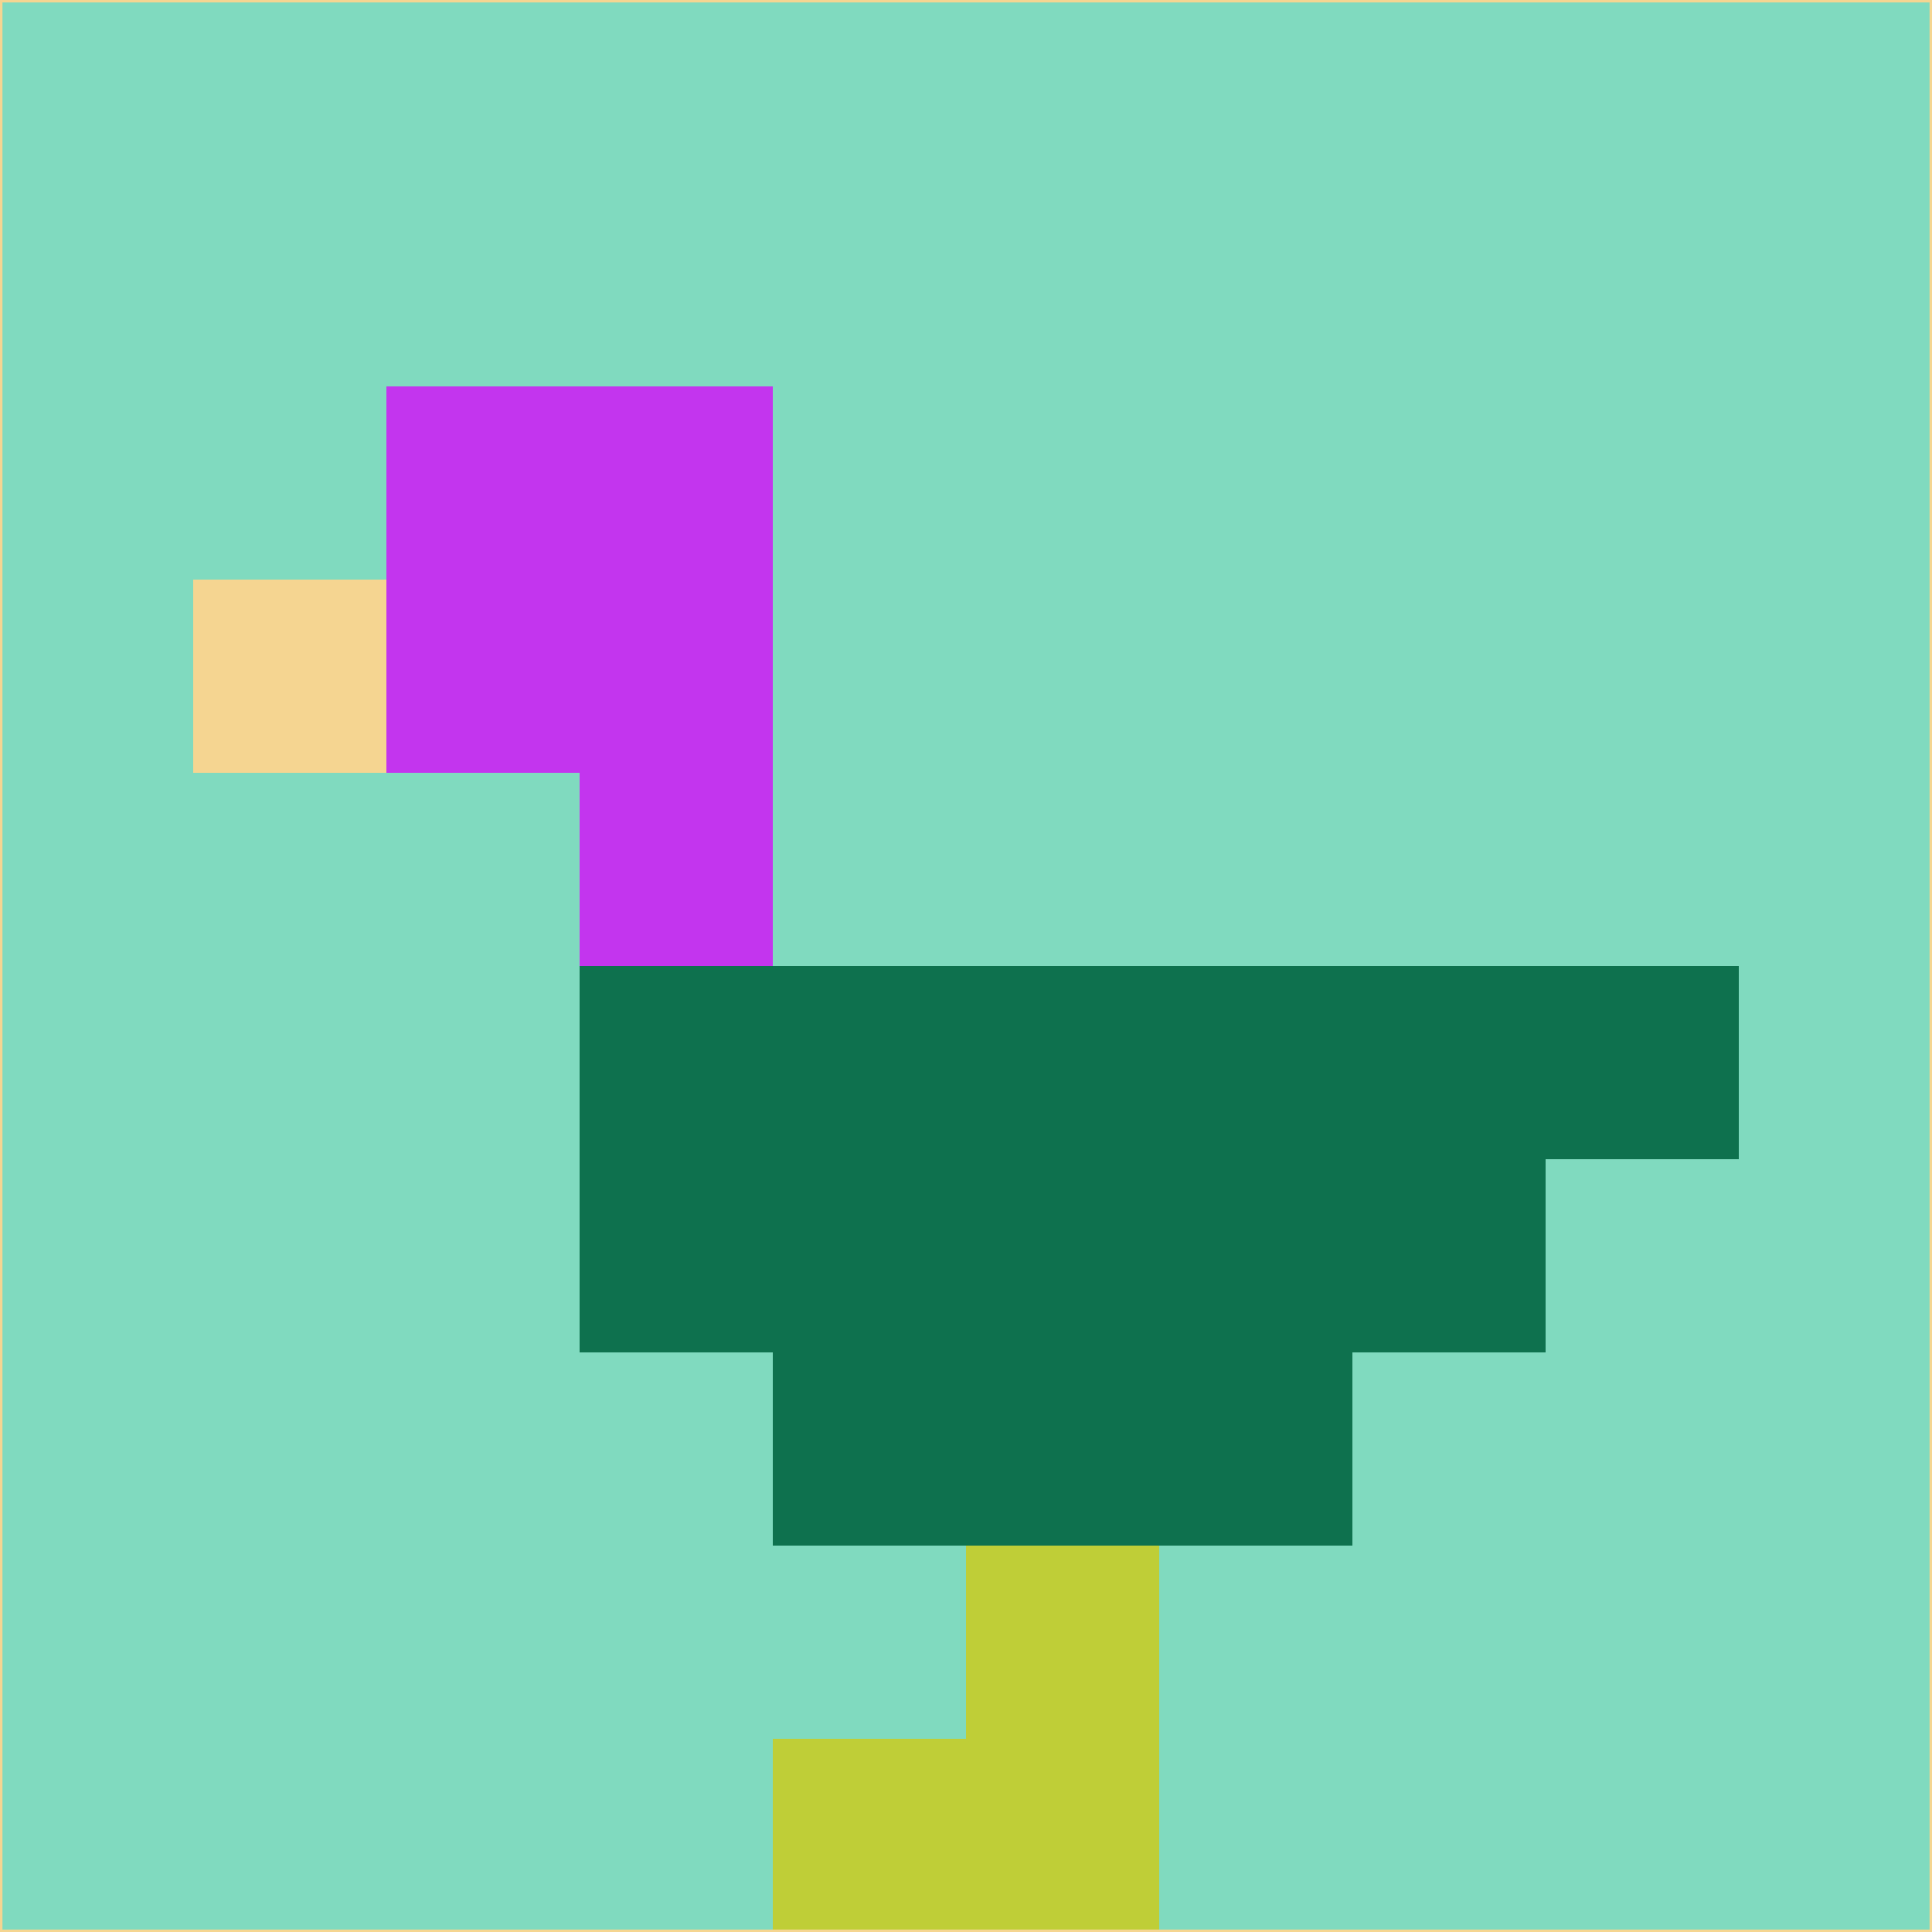 <svg xmlns="http://www.w3.org/2000/svg" version="1.1" width="785" height="785">
  <title>'goose-pfp-694263' by Dmitri Cherniak (Cyberpunk Edition)</title>
  <desc>
    seed=801650
    backgroundColor=#80dabf
    padding=20
    innerPadding=0
    timeout=500
    dimension=1
    border=false
    Save=function(){return n.handleSave()}
    frame=12

    Rendered at 2024-09-15T22:37:00.372Z
    Generated in 1ms
    Modified for Cyberpunk theme with new color scheme
  </desc>
  <defs/>
  <rect width="100%" height="100%" fill="#80dabf"/>
  <g>
    <g id="0-0">
      <rect x="0" y="0" height="785" width="785" fill="#80dabf"/>
      <g>
        <!-- Neon blue -->
        <rect id="0-0-2-2-2-2" x="157" y="157" width="157" height="157" fill="#c335ee"/>
        <rect id="0-0-3-2-1-4" x="235.5" y="157" width="78.5" height="314" fill="#c335ee"/>
        <!-- Electric purple -->
        <rect id="0-0-4-5-5-1" x="314" y="392.5" width="392.5" height="78.5" fill="#0e714e"/>
        <rect id="0-0-3-5-5-2" x="235.5" y="392.5" width="392.5" height="157" fill="#0e714e"/>
        <rect id="0-0-4-5-3-3" x="314" y="392.5" width="235.5" height="235.5" fill="#0e714e"/>
        <!-- Neon pink -->
        <rect id="0-0-1-3-1-1" x="78.5" y="235.5" width="78.5" height="78.5" fill="#f5d591"/>
        <!-- Cyber yellow -->
        <rect id="0-0-5-8-1-2" x="392.5" y="628" width="78.5" height="157" fill="#bfce37"/>
        <rect id="0-0-4-9-2-1" x="314" y="706.5" width="157" height="78.5" fill="#bfce37"/>
      </g>
      <rect x="0" y="0" stroke="#f5d591" stroke-width="2" height="785" width="785" fill="none"/>
    </g>
  </g>
  <script xmlns=""/>
</svg>